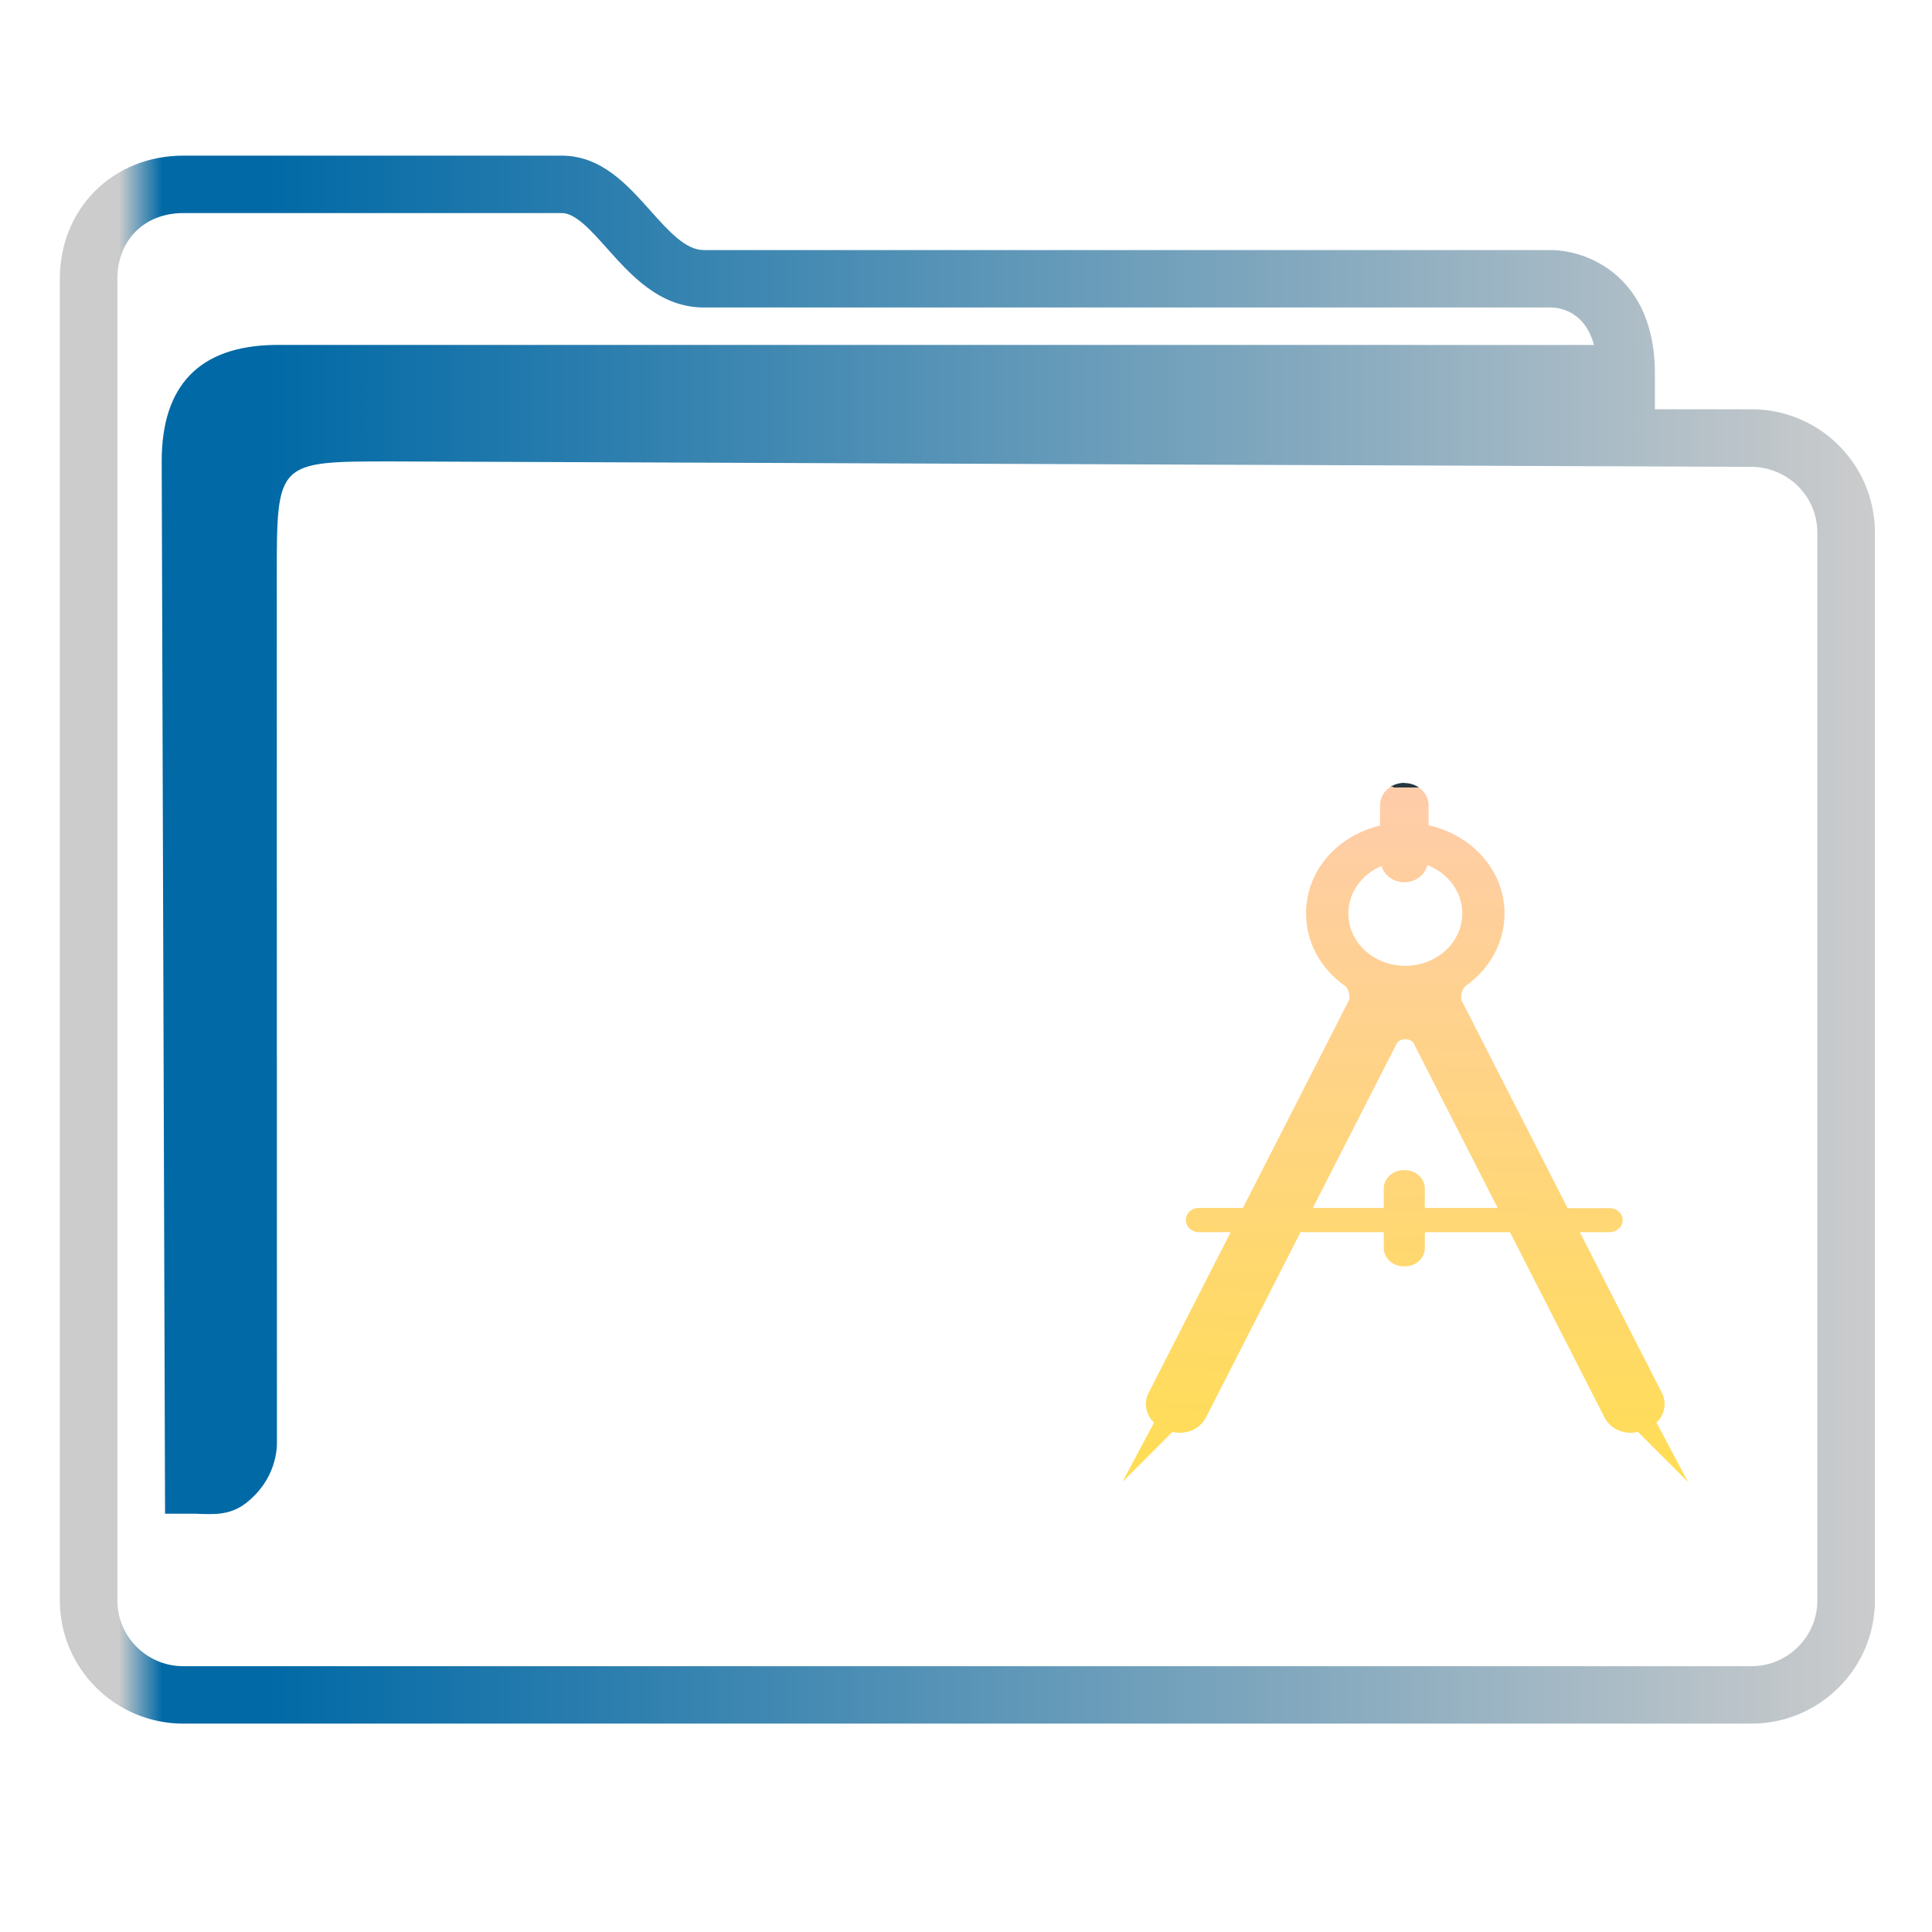 <?xml version="1.0" encoding="UTF-8" standalone="no"?>
<svg
   width="32"
   version="1.1"
   height="32"
   viewBox="0 0 32 32"
   id="svg15"
   sodipodi:docname="folder-design.svg"
   inkscape:version="1.1.1 (3bf5ae0d25, 2021-09-20)"
   xmlns:inkscape="http://www.inkscape.org/namespaces/inkscape"
   xmlns:sodipodi="http://sodipodi.sourceforge.net/DTD/sodipodi-0.dtd"
   xmlns:xlink="http://www.w3.org/1999/xlink"
   xmlns="http://www.w3.org/2000/svg"
   xmlns:svg="http://www.w3.org/2000/svg"
   xmlns:rdf="http://www.w3.org/1999/02/22-rdf-syntax-ns#"
   xmlns:cc="http://creativecommons.org/ns#"
   xmlns:dc="http://purl.org/dc/elements/1.1/">
  <sodipodi:namedview
     pagecolor="#ffffff"
     bordercolor="#666666"
     borderopacity="1"
     objecttolerance="10"
     gridtolerance="10"
     guidetolerance="10"
     inkscape:pageopacity="0"
     inkscape:pageshadow="2"
     inkscape:window-width="1920"
     inkscape:window-height="1007"
     id="namedview17"
     showgrid="true"
     inkscape:zoom="9.8125"
     inkscape:cx="1.4267516"
     inkscape:cy="18.089172"
     inkscape:window-x="0"
     inkscape:window-y="0"
     inkscape:window-maximized="1"
     inkscape:current-layer="g4"
     inkscape:pagecheckerboard="0">
    <inkscape:grid
       type="xygrid"
       id="grid862" />
  </sodipodi:namedview>
  <defs
     id="defs5455">
    <linearGradient
       inkscape:collect="always"
       id="linearGradient991">
      <stop
         style="stop-color:#cccccc;stop-opacity:1"
         offset="0"
         id="stop987" />
      <stop
         style="stop-color:#cccccc;stop-opacity:1"
         offset="0.031"
         id="stop1929" />
      <stop
         style="stop-color:#0069a6;stop-opacity:1"
         offset="0.055"
         id="stop1263" />
      <stop
         style="stop-color:#0069a6;stop-opacity:1"
         offset="0.109"
         id="stop1027" />
      <stop
         style="stop-color:#cccccc;stop-opacity:1"
         offset="1"
         id="stop989" />
    </linearGradient>
    <linearGradient
       inkscape:collect="always"
       xlink:href="#linearGradient991"
       id="linearGradient1482-3"
       x1="386.571"
       y1="516.398"
       x2="446.621"
       y2="516.398"
       gradientUnits="userSpaceOnUse"
       gradientTransform="matrix(1.391,0,0,1.346,-466.084,329.317)" />
    <linearGradient
       inkscape:collect="always"
       xlink:href="#linearGradient975"
       id="linearGradient977"
       x1="429.92"
       y1="510.798"
       x2="429.571"
       y2="533.798"
       gradientUnits="userSpaceOnUse"
       gradientTransform="matrix(1.388,0,0,1.346,-463.515,329.855)" />
    <linearGradient
       inkscape:collect="always"
       id="linearGradient975">
      <stop
         style="stop-color:#263740;stop-opacity:1"
         offset="0"
         id="stop971" />
      <stop
         style="stop-color:#263740;stop-opacity:1"
         offset="0.009"
         id="stop1397" />
      <stop
         style="stop-color:#ffccaa;stop-opacity:1"
         offset="0.009"
         id="stop1527" />
      <stop
         style="stop-color:#ffdd55;stop-opacity:1"
         offset="1"
         id="stop973" />
    </linearGradient>
  </defs>
  <g
     inkscape:label="Capa 1"
     inkscape:groupmode="layer"
     id="layer1"
     transform="translate(-384.571,-515.798)">
    <g
       transform="matrix(0.36,0,0,0.371,359.819,151.282)"
       id="g4">
      <path
         d="m 149.337,1000.794 h -4.442 v -1.59 c 0,-2.761 -1.25,-4.122 -2.298,-4.778 -1.124,-0.703 -2.228,-0.739 -2.439,-0.739 h -39.025 c -0.836,0 -1.621,-0.854 -2.453,-1.759 -1.058,-1.152 -2.258,-2.456 -4.078,-2.456 H 77.188 c -3.238,0 -5.68,2.363 -5.68,5.497 v 59.007 c 0,3.031 2.548,5.497 5.68,5.497 h 72.15 c 3.132,0 5.68,-2.466 5.68,-5.497 v -47.686 c 0,-3.031 -2.548,-5.496 -5.68,-5.496 z m 3.032,53.182 c 0,1.618 -1.36,2.934 -3.032,2.934 H 77.188 c -1.672,0 -3.032,-1.316 -3.032,-2.934 v -59.007 c 0,-1.727 1.247,-2.934 3.032,-2.934 h 17.415 c 0.633,0 1.346,0.776 2.1,1.597 1.072,1.166 2.407,2.618 4.43,2.618 h 39.009 c 0.4,0.011 1.534,0.179 1.95,1.673 H 81.336 c -3.376,0.067 -5.141,1.776 -5.141,5.193 l 0.155,46.986 h 1.61 c 0,0 -0.334,0.01 0.001,0.01 0.521,0 1.343,0.099 2.111,-0.483 1.379,-1.047 1.438,-2.405 1.425,-2.776 l -0.007,-38.604 c 0,-5.126 0,-5.126 5.295,-5.126 l 62.552,0.242 c 1.672,0.01 3.032,1.316 3.032,2.934 v 47.686 z"
         id="path2-3-3-6"
         sodipodi:nodetypes="scscsscssssssssscsssssscsccccccsccccsscc"
         style="fill:url(#linearGradient1482-3);fill-opacity:1;stroke-width:0.868" />
      <path
         style="color:#232629;fill:url(#linearGradient977);fill-opacity:1;stroke:none;stroke-width:1.148"
         d="m 133.366,1017.473 c -0.614,0 -1.117,0.445 -1.117,0.996 v 0.911 c -1.98,0.456 -3.404,2.03 -3.404,3.922 0,1.325 0.705,2.503 1.806,3.245 0.117,0.124 0.189,0.281 0.189,0.456 0,0.051 6e-5,0.101 -0.007,0.149 l -4.893,9.299 h -2.024 c -0.33,0 -0.601,0.239 -0.601,0.535 v 0.01 c 0,0.296 0.271,0.535 0.601,0.535 h 1.461 l -3.778,7.181 c -0.238,0.455 -0.12,0.982 0.253,1.322 l -1.456,2.651 2.301,-2.235 c 0.611,0.143 1.264,-0.118 1.541,-0.643 l 4.356,-8.276 h 3.828 v 0.711 c 0,0.452 0.411,0.817 0.918,0.817 h 0.05 c 0.508,0 0.921,-0.365 0.921,-0.817 v -0.711 h 3.915 l 4.353,8.276 c 0.273,0.528 0.931,0.786 1.539,0.643 l 2.301,2.235 -1.451,-2.651 c 0.369,-0.341 0.489,-0.864 0.251,-1.322 l -3.778,-7.181 h 1.371 c 0.334,0 0.601,-0.239 0.601,-0.535 0,-0.296 -0.267,-0.534 -0.601,-0.537 h -1.934 l -4.89,-9.299 c -0.007,-0.048 -0.007,-0.098 -0.007,-0.149 0,-0.172 0.071,-0.332 0.185,-0.456 1.101,-0.742 1.811,-1.921 1.811,-3.245 0,-1.918 -1.491,-3.512 -3.494,-3.944 v -0.889 c 0,-0.551 -0.497,-0.996 -1.115,-0.996 z m 1.063,3.672 c 0.942,0.355 1.603,1.186 1.603,2.156 0,1.293 -1.172,2.341 -2.62,2.341 -1.456,0 -2.62,-1.048 -2.62,-2.341 0,-0.939 0.622,-1.743 1.52,-2.116 0.133,0.415 0.545,0.726 1.056,0.726 0.524,0 0.944,-0.33 1.063,-0.766 z m -1.039,7.775 h 0.021 0.021 c 0.142,0 0.267,0.059 0.346,0.148 l 3.884,7.382 h -3.352 v -0.864 c 0,-0.455 -0.413,-0.821 -0.921,-0.821 h -0.05 c -0.508,0 -0.918,0.369 -0.918,0.821 v 0.864 h -3.264 l 3.884,-7.382 c 0.082,-0.092 0.206,-0.148 0.348,-0.148 z"
         class="ColorScheme-Text"
         id="path12" />
    </g>
  </g>
</svg>
